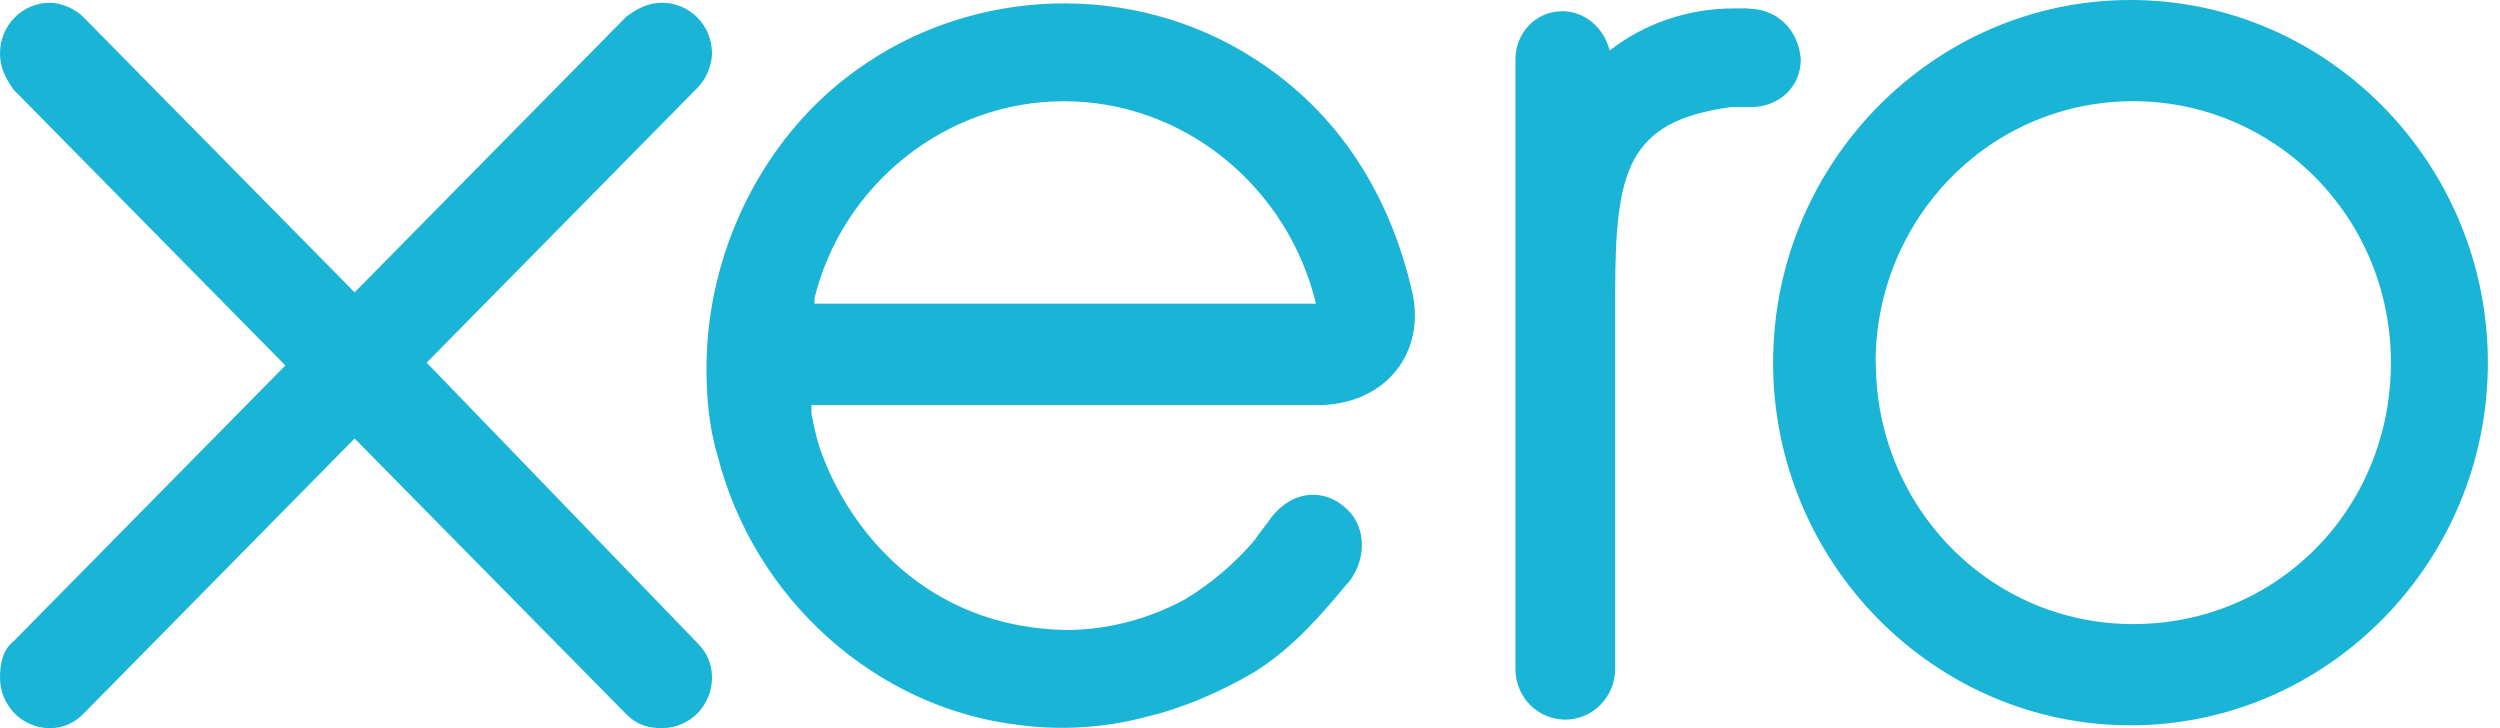 <svg width="103" height="30" viewBox="0 0 103 30" fill="none" xmlns="http://www.w3.org/2000/svg">
<path d="M17.579 14.941L28.764 3.589C29.106 3.241 29.334 2.652 29.334 2.199C29.335 1.925 29.282 1.654 29.179 1.401C29.076 1.147 28.925 0.917 28.734 0.724C28.543 0.53 28.317 0.377 28.067 0.272C27.818 0.167 27.55 0.114 27.28 0.114C26.709 0.114 26.253 0.346 25.796 0.694L14.61 12.045L3.424 0.694C3.081 0.346 2.501 0.114 2.054 0.114C1.784 0.114 1.517 0.167 1.267 0.272C1.018 0.377 0.791 0.53 0.6 0.724C0.41 0.917 0.258 1.147 0.155 1.401C0.052 1.654 -0.001 1.925 4.10857e-06 2.199C4.10857e-06 2.778 0.229 3.241 0.571 3.705L11.757 15.057L0.571 26.409C0.115 26.757 4.10857e-06 27.346 4.10857e-06 27.916C-0.001 28.189 0.052 28.461 0.155 28.714C0.258 28.967 0.41 29.197 0.6 29.391C0.791 29.584 1.018 29.738 1.267 29.842C1.517 29.947 1.784 30 2.054 30C2.625 30 3.081 29.768 3.424 29.421L14.61 18.067L25.796 29.419C26.252 29.881 26.719 29.998 27.28 29.998C27.55 29.998 27.818 29.945 28.067 29.84C28.317 29.736 28.543 29.582 28.734 29.389C28.925 29.195 29.076 28.965 29.179 28.712C29.282 28.459 29.335 28.187 29.334 27.913C29.334 27.334 29.106 26.871 28.764 26.524L17.579 14.941ZM73.052 14.941C73.052 23.164 79.673 29.883 87.776 29.883C95.879 29.883 102.5 23.164 102.5 14.941C102.5 6.717 95.879 0 87.776 0C79.673 0 73.052 6.717 73.052 14.941ZM77.275 14.941C77.275 9.033 81.955 4.169 87.89 4.169C93.712 4.169 98.505 8.918 98.505 14.941C98.505 20.963 93.825 25.712 87.89 25.712C81.954 25.712 77.285 20.849 77.285 14.941H77.275ZM72.024 0.347H71.442C69.616 0.347 67.79 0.927 66.317 2.084C66.089 1.148 65.29 0.462 64.377 0.462C63.235 0.462 62.437 1.398 62.437 2.431V27.564C62.436 27.838 62.489 28.109 62.592 28.362C62.695 28.615 62.846 28.846 63.037 29.039C63.228 29.233 63.455 29.386 63.704 29.491C63.954 29.595 64.221 29.649 64.491 29.648C65.035 29.647 65.557 29.427 65.942 29.036C66.326 28.645 66.543 28.116 66.545 27.564V12.17C66.545 7.073 67.001 4.989 71.339 4.41H72.138C73.28 4.41 74.193 3.599 74.193 2.441C74.09 1.167 73.165 0.357 72.024 0.357V0.347ZM58.213 12.164C57.29 8.003 55.131 4.635 51.707 2.434C46.685 -0.809 40.063 -0.577 35.27 2.897C31.39 5.677 29.107 10.425 29.107 15.175C29.107 16.334 29.209 17.609 29.563 18.765C31.058 24.67 36.08 29.187 42.005 29.873C43.76 30.102 45.543 29.985 47.255 29.526C48.739 29.178 50.337 28.483 51.706 27.672C53.19 26.736 54.33 25.471 55.473 24.081L55.575 23.977C56.375 22.935 56.26 21.544 55.347 20.85C54.662 20.27 53.407 20.038 52.38 21.313C52.151 21.66 51.923 21.892 51.695 22.249C50.877 23.208 49.914 24.029 48.841 24.682C47.357 25.493 45.645 25.956 43.934 25.956C38.112 25.852 35.03 21.795 33.889 18.775C33.66 18.195 33.546 17.616 33.432 17.038V16.69H54.445C57.185 16.586 58.668 14.489 58.212 12.173L58.213 12.164ZM33.559 12.511V12.279C34.7 7.646 38.923 4.171 43.831 4.171C48.854 4.171 53.077 7.762 54.218 12.511H33.559Z" fill="#1AB4D7"/>
</svg>
